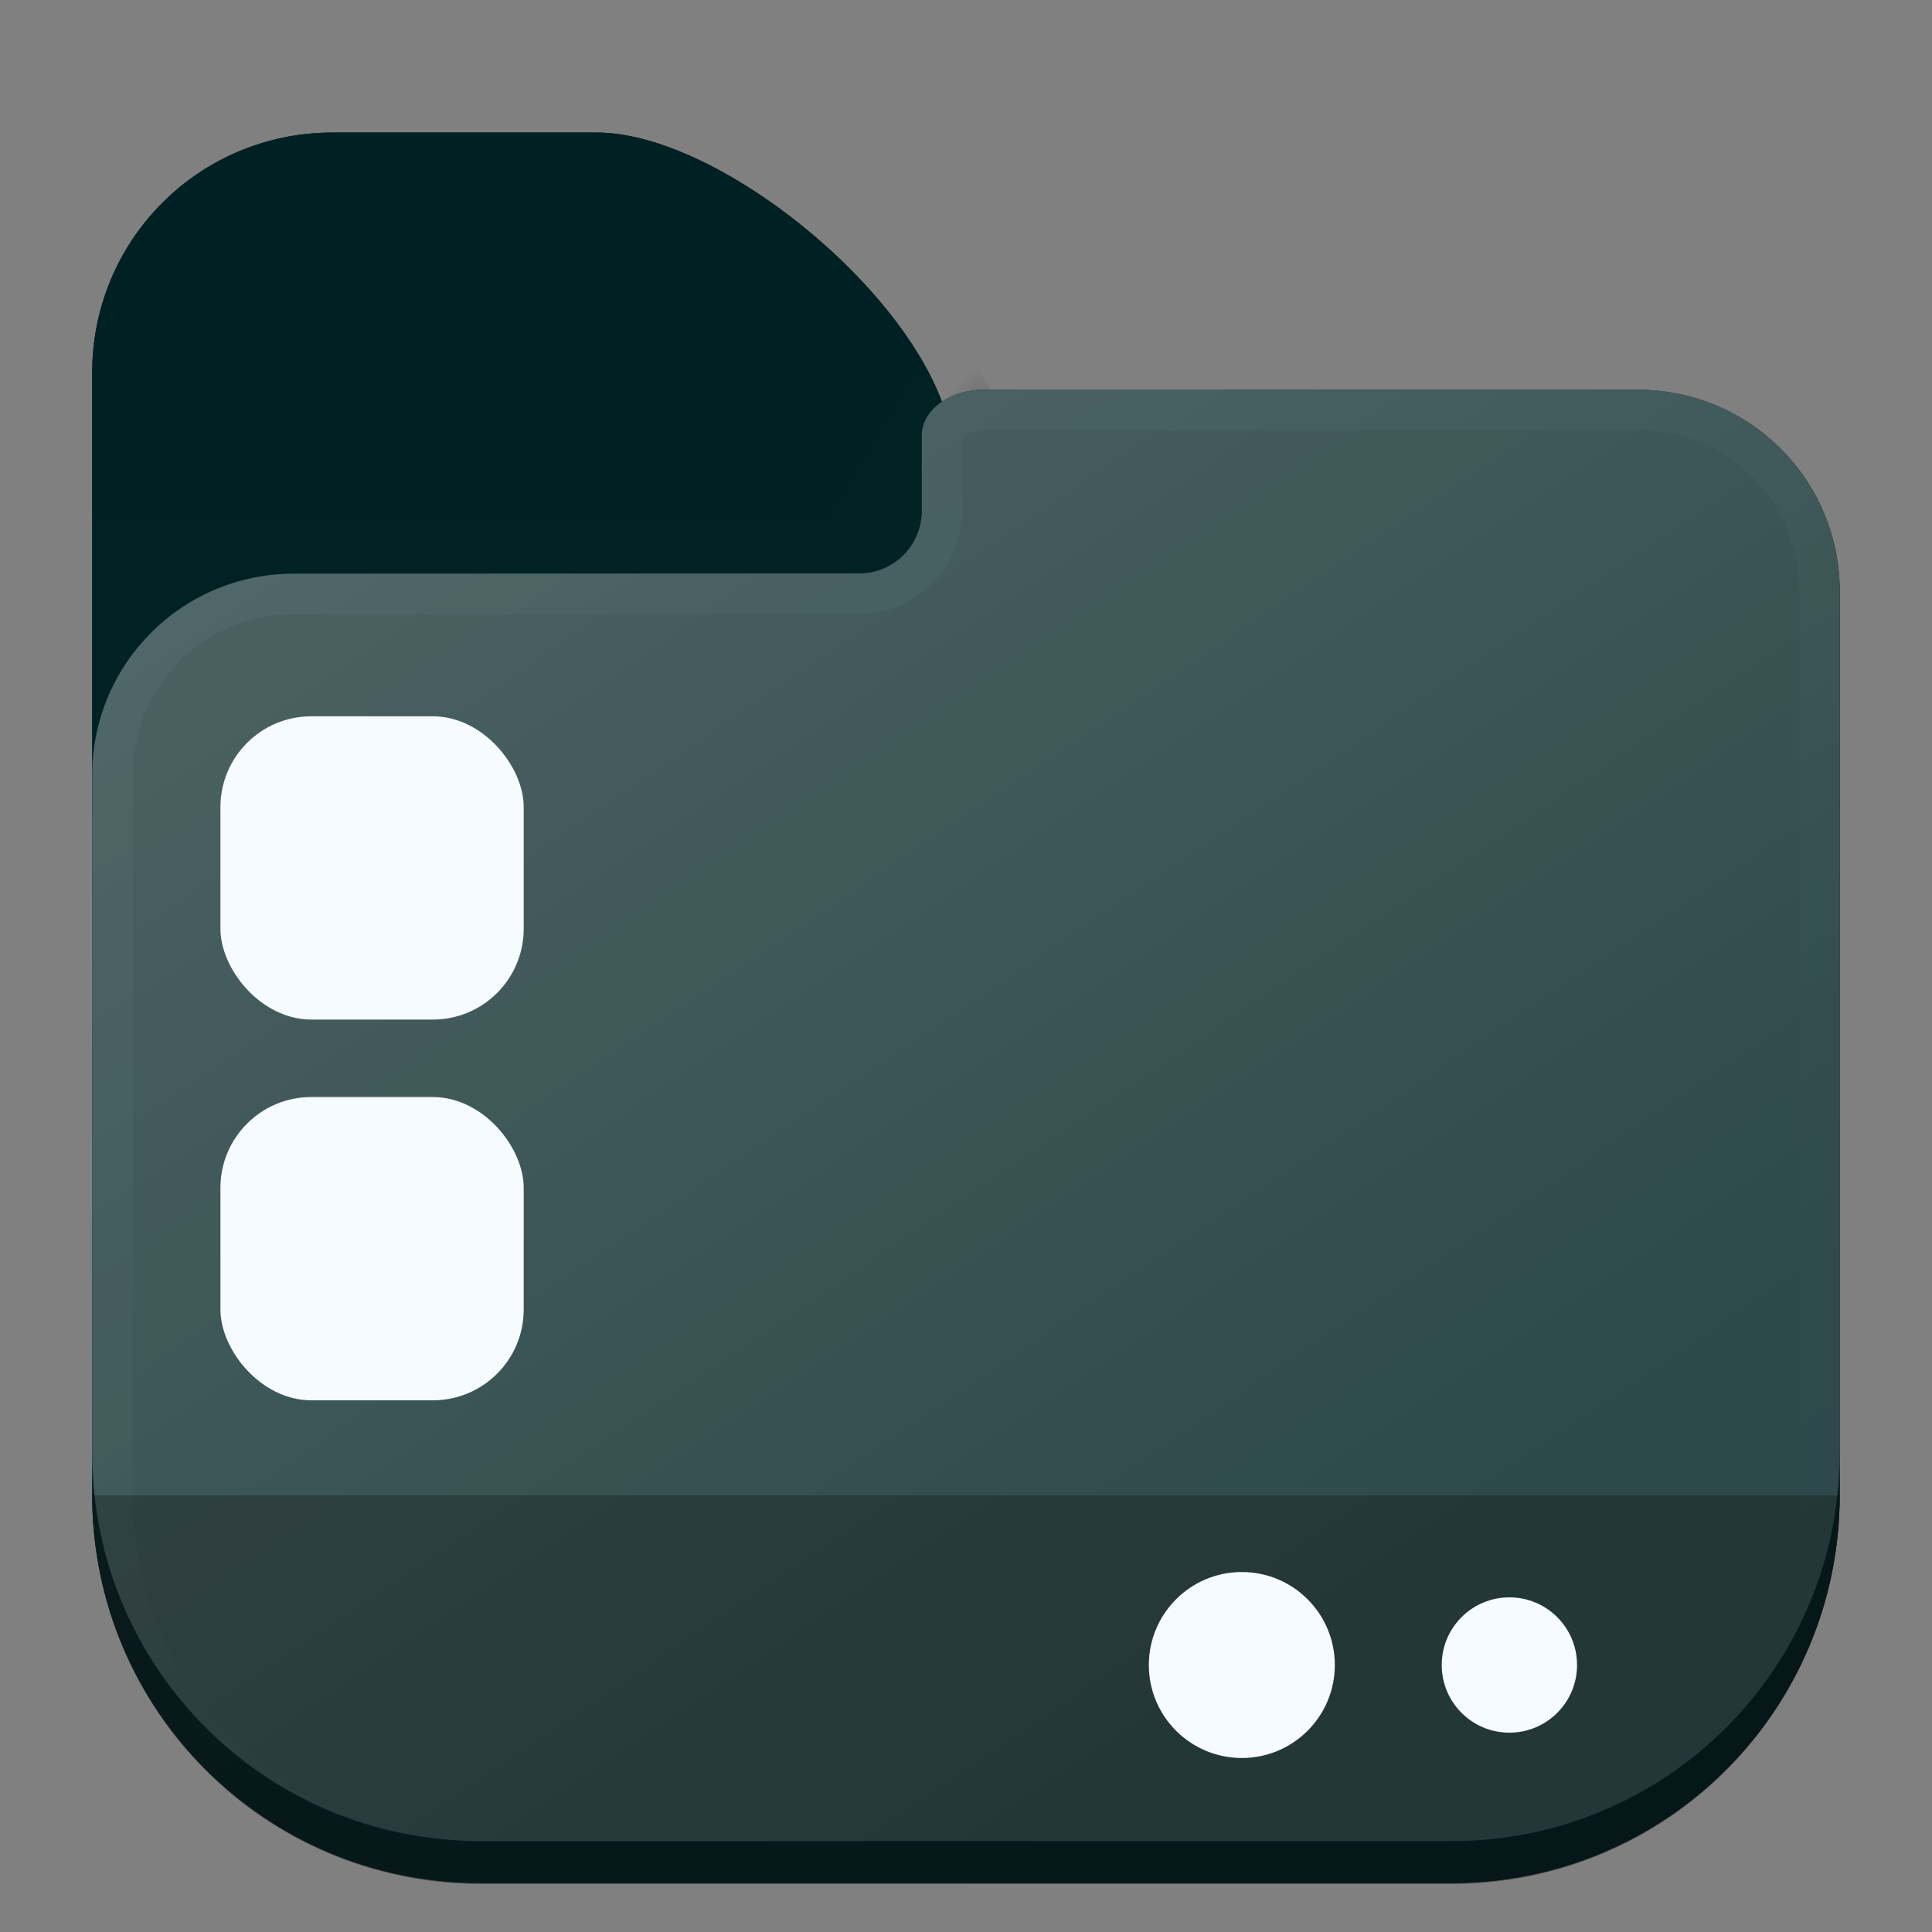<?xml version="1.0" encoding="UTF-8" standalone="no"?>
<svg
   width="64"
   height="64"
   version="1.1"
   viewBox="0 0 16.933 16.933"
   id="svg82"
   sodipodi:docname="folder_download.svg"
   inkscape:version="1.2.2 (b0a8486541, 2022-12-01)"
   xmlns:inkscape="http://www.inkscape.org/namespaces/inkscape"
   xmlns:sodipodi="http://sodipodi.sourceforge.net/DTD/sodipodi-0.dtd"
   xmlns:xlink="http://www.w3.org/1999/xlink"
   xmlns="http://www.w3.org/2000/svg"
   xmlns:svg="http://www.w3.org/2000/svg"
   xmlns:rdf="http://www.w3.org/1999/02/22-rdf-syntax-ns#"
   xmlns:cc="http://creativecommons.org/ns#"
   xmlns:dc="http://purl.org/dc/elements/1.1/">
  <rect x="0" y="0" width="16.933" height="16.933" fill="#808080" stroke="none"/>
  <sodipodi:namedview
     id="namedview84"
     pagecolor="#ffffff"
     bordercolor="#666666"
     borderopacity="1.0"
     inkscape:pageshadow="2"
     inkscape:pageopacity="0.0"
     inkscape:pagecheckerboard="0"
     showgrid="false"
     inkscape:zoom="10.125"
     inkscape:cx="46.271605"
     inkscape:cy="38.716049"
     inkscape:window-width="1920"
     inkscape:window-height="1013"
     inkscape:window-x="0"
     inkscape:window-y="0"
     inkscape:window-maximized="1"
     inkscape:current-layer="svg82"
     inkscape:showpageshadow="2"
     inkscape:deskcolor="#d1d1d1" />
  <defs
     id="defs24">
    <linearGradient
       inkscape:collect="always"
       id="linearGradient3976">
      <stop
         style="stop-color:#000000;stop-opacity:1;"
         offset="0"
         id="stop3972" />
      <stop
         style="stop-color:#201700;stop-opacity:0;"
         offset="1"
         id="stop3974" />
    </linearGradient>
    <style
       type="text/css"
       id="style2" />
    <linearGradient
       id="linearGradient1911-3"
       x1="25.085"
       x2="25.085"
       y1="24.031"
       y2="26.412"
       gradientTransform="translate(-17.897 -21.385)"
       gradientUnits="userSpaceOnUse">
      <stop
         stop-color="#3c3c3c"
         offset="0"
         id="stop4" />
      <stop
         stop-color="#2d2d2d"
         offset="1"
         id="stop6" />
    </linearGradient>
    <style
       type="text/css"
       id="current-color-scheme">
      .ColorScheme-Text {
      color:#31363b;
      }
      .ColorScheme-Background {
      color:#eff0f1;
      }
      .ColorScheme-Highlight {
      color:#04599c;
      }
      .ColorScheme-ViewText {
      color:#31363b;
      }
      .ColorScheme-ViewBackground {
      color:#fcfcfc;
      }
      .ColorScheme-ViewHover {
      color:#93cee9;
      }
      .ColorScheme-ViewFocus{
      color:#3daee9;
      }
      .ColorScheme-ButtonText {
      color:#31363b;
      }
      .ColorScheme-ButtonBackground {
      color:#eff0f1;
      }
      .ColorScheme-ButtonHover {
      color:#93cee9;
      }
      .ColorScheme-ButtonFocus{
      color:#3daee9;
      }
    </style>
    <linearGradient
       id="linearGradient4625-7"
       x1=".529"
       x2="16.404"
       y1="5.066"
       y2="5.066"
       gradientTransform="translate(2e-5,4.19e-5)"
       gradientUnits="userSpaceOnUse">
      <stop
         stop-color="#b78815"
         offset="0"
         id="stop9" />
      <stop
         stop-color="#e2b24b"
         stop-opacity="0"
         offset="1"
         id="stop11" />
    </linearGradient>
    <linearGradient
       id="linearGradient1951-5"
       x1="100"
       x2="133.19"
       y1="17.453"
       y2="51.606"
       gradientTransform="matrix(.265 0 0 .265 -20.108 -.135)"
       gradientUnits="userSpaceOnUse">
      <stop
         stop-color="#646464"
         offset="0"
         id="stop14" />
      <stop
         stop-color="#3c3c3c"
         offset="1"
         id="stop16" />
    </linearGradient>
    <linearGradient
       id="linearGradient11110-3"
       x1=".529"
       x2="16.404"
       y1="5.381"
       y2="5.381"
       gradientTransform="translate(2e-5,4.19e-5)"
       gradientUnits="userSpaceOnUse">
      <stop
         stop-color="#fff"
         offset="0"
         id="stop19" />
      <stop
         stop-color="#fff"
         stop-opacity="0"
         offset="1"
         id="stop21" />
    </linearGradient>
    <inkscape:path-effect
       effect="bounding_box"
       id="path-effect1893"
       is_visible="true"
       lpeversion="1"
       linkedpath=""
       visualbounds="true" />
    <inkscape:path-effect
       effect="fillet_chamfer"
       id="path-effect1331"
       is_visible="true"
       lpeversion="1"
       satellites_param="F,0,0,1,0,2.117,0,1 @ F,0,0,1,0,2.117,0,1 @ F,0,0,1,0,2.117,0,1 @ F,0,0,1,0,2.117,0,1"
       unit="px"
       method="arc"
       mode="F"
       radius="8"
       chamfer_steps="1"
       flexible="false"
       use_knot_distance="true"
       apply_no_radius="true"
       apply_with_radius="true"
       only_selected="false"
       hide_knots="false"
       nodesatellites_param="F,0,0,1,0,2.117,0,1 @ F,0,0,1,0,2.117,0,1 @ F,0,0,1,0,2.117,0,1 @ F,0,0,1,0,2.117,0,1" />
    <inkscape:path-effect
       effect="fillet_chamfer"
       id="path-effect24"
       is_visible="true"
       lpeversion="1"
       satellites_param="F,0,0,1,0,4.233,0,1 @ F,0,0,1,0,0,0,1 @ F,0,0,1,0,4.233,0,1 @ F,0,0,1,0,4.233,0,1"
       unit="px"
       method="auto"
       mode="F"
       radius="16"
       chamfer_steps="1"
       flexible="false"
       use_knot_distance="true"
       apply_no_radius="true"
       apply_with_radius="true"
       only_selected="false"
       hide_knots="false"
       nodesatellites_param="F,0,0,1,0,4.233,0,1 @ F,0,0,1,0,0,0,1 @ F,0,0,1,0,4.233,0,1 @ F,0,0,1,0,4.233,0,1" />
    <inkscape:path-effect
       effect="fillet_chamfer"
       id="path-effect22"
       is_visible="true"
       lpeversion="1"
       satellites_param="F,0,0,1,0,0,0,1 @ F,0,0,1,0,4.233,0,1 @ F,0,0,1,0,0,0,1 @ F,0,0,1,0,0,0,1"
       unit="px"
       method="auto"
       mode="F"
       radius="16"
       chamfer_steps="1"
       flexible="false"
       use_knot_distance="true"
       apply_no_radius="true"
       apply_with_radius="true"
       only_selected="false"
       hide_knots="false"
       nodesatellites_param="F,0,0,1,0,0,0,1 @ F,0,0,1,0,4.233,0,1 @ F,0,0,1,0,0,0,1 @ F,0,0,1,0,0,0,1" />
    <inkscape:path-effect
       effect="fillet_chamfer"
       id="path-effect21"
       is_visible="true"
       lpeversion="1"
       satellites_param="F,0,0,1,0,0,0,1 @ F,0,0,1,0,4.233,0,1 @ F,0,0,1,0,4.233,0,1 @ F,0,0,1,0,4.233,0,1"
       unit="px"
       method="auto"
       mode="F"
       radius="16"
       chamfer_steps="1"
       flexible="false"
       use_knot_distance="true"
       apply_no_radius="true"
       apply_with_radius="true"
       only_selected="false"
       hide_knots="false"
       nodesatellites_param="F,0,0,1,0,0,0,1 @ F,0,0,1,0,4.233,0,1 @ F,0,0,1,0,4.233,0,1 @ F,0,0,1,0,4.233,0,1" />
    <inkscape:path-effect
       effect="fillet_chamfer"
       id="path-effect19"
       is_visible="true"
       lpeversion="1"
       satellites_param="F,0,0,1,0,4.233,0,1 @ F,0,0,1,0,0,0,1 @ F,0,0,1,0,0,0,1 @ F,0,0,1,0,0,0,1"
       unit="px"
       method="auto"
       mode="F"
       radius="16"
       chamfer_steps="1"
       flexible="false"
       use_knot_distance="true"
       apply_no_radius="true"
       apply_with_radius="true"
       only_selected="false"
       hide_knots="false"
       nodesatellites_param="F,0,0,1,0,4.233,0,1 @ F,0,0,1,0,0,0,1 @ F,0,0,1,0,0,0,1 @ F,0,0,1,0,0,0,1" />
    <linearGradient
       inkscape:collect="always"
       xlink:href="#linearGradient11855"
       id="linearGradient11857"
       x1="1752.409"
       y1="313.913"
       x2="1752.409"
       y2="275.195"
       gradientUnits="userSpaceOnUse"
       gradientTransform="matrix(0.178,0,0,0.178,-303.075,-44.745)" />
    <linearGradient
       inkscape:collect="always"
       id="linearGradient11855">
      <stop
         style="stop-color:#201700;stop-opacity:1;"
         offset="0"
         id="stop11851" />
      <stop
         style="stop-color:#201700;stop-opacity:0;"
         offset="1"
         id="stop11853" />
    </linearGradient>
    <linearGradient
       inkscape:collect="always"
       xlink:href="#linearGradient3976"
       id="linearGradient12035"
       gradientUnits="userSpaceOnUse"
       x1="1773.428"
       y1="290.925"
       x2="1743.959"
       y2="273.22"
       gradientTransform="matrix(0.178,0,0,0.178,-303.075,-44.745)" />
    <linearGradient
       inkscape:collect="always"
       xlink:href="#linearGradient12290"
       id="linearGradient12292"
       x1="1766.264"
       y1="331.224"
       x2="1721.128"
       y2="264.264"
       gradientUnits="userSpaceOnUse"
       gradientTransform="matrix(0.178,0,0,0.178,-303.075,-44.745)" />
    <linearGradient
       inkscape:collect="always"
       id="linearGradient12290">
      <stop
         style="stop-color:#ffffff;stop-opacity:0.178;"
         offset="0"
         id="stop12286" />
      <stop
         style="stop-color:#ffffff;stop-opacity:0.3;"
         offset="1"
         id="stop12288" />
    </linearGradient>
    <linearGradient
       inkscape:collect="always"
       xlink:href="#linearGradient14568"
       id="linearGradient14570"
       x1="1699.191"
       y1="198.048"
       x2="1775.986"
       y2="337.497"
       gradientUnits="userSpaceOnUse"
       gradientTransform="matrix(0.178,0,0,0.178,-303.075,-44.745)" />
    <linearGradient
       inkscape:collect="always"
       id="linearGradient14568">
      <stop
         style="stop-color:#ffffff;stop-opacity:1;"
         offset="0"
         id="stop14564" />
      <stop
         style="stop-color:#ffffff;stop-opacity:0;"
         offset="1"
         id="stop14566" />
    </linearGradient>
    <linearGradient
       id="linearGradient1119"
       x1="8.467"
       x2="8.467"
       y1="6.085"
       y2="13.229"
       gradientUnits="userSpaceOnUse"
       xlink:href="#linearGradient1117" />
    <linearGradient
       id="linearGradient1117">
      <stop
         stop-color="#bf910d"
         offset="0"
         id="stop2" />
      <stop
         stop-color="#a87704"
         offset="1"
         id="stop4-3" />
    </linearGradient>
    <linearGradient
       id="linearGradient1284"
       x1="8.467"
       x2="8.467"
       y1="6.085"
       y2="13.229"
       gradientUnits="userSpaceOnUse">
      <stop
         stop-color="#bf910d"
         offset="0"
         id="stop15" />
      <stop
         stop-color="#a57001"
         offset="1"
         id="stop17" />
    </linearGradient>
    <linearGradient
       id="linearGradient1118"
       x1="20.108"
       x2="20.108"
       y1="6.35"
       y2="13.493"
       gradientTransform="translate(-11.907,1.14)"
       gradientUnits="userSpaceOnUse">
      <stop
         stop-color="#be900d"
         offset="0"
         id="stop12" />
      <stop
         stop-color="#a57001"
         offset="1"
         id="stop14-3" />
    </linearGradient>
  </defs>
  <g
     fill="#5e4aa6"
     stroke-width=".265"
     id="g70">
    <circle
       cx="-330.35"
       cy="-328.38"
       r="0"
       id="circle28" />
    <circle
       cx="-312.11"
       cy="-326.25"
       r="0"
       id="circle30" />
    <circle
       cx="-306.02"
       cy="-333.07"
       r="0"
       id="circle32" />
    <circle
       cx="-308.84"
       cy="-326.01"
       r="0"
       id="circle34" />
    <g
       transform="translate(0 -0)"
       id="g46">
      <circle
         cx="-330.35"
         cy="-328.38"
         r="0"
         id="circle36" />
      <circle
         cx="-312.11"
         cy="-326.25"
         r="0"
         id="circle38" />
      <circle
         cx="-306.02"
         cy="-333.07"
         r="0"
         id="circle40" />
      <circle
         cx="-308.84"
         cy="-326.01"
         r="0"
         id="circle42" />
      <circle
         cx="-328.8"
         cy="-330.45"
         r="0"
         id="circle44" />
    </g>
    <circle
       cx="-330.35"
       cy="-328.38"
       r="0"
       id="circle48" />
    <circle
       cx="-312.11"
       cy="-326.25"
       r="0"
       id="circle50" />
    <circle
       cx="-306.02"
       cy="-333.07"
       r="0"
       id="circle52" />
    <circle
       cx="-308.84"
       cy="-326.01"
       r="0"
       id="circle54" />
    <circle
       cx="-328.8"
       cy="-330.45"
       r="0"
       id="circle56" />
    <g
       transform="translate(2.95e-4,-3.2978e-4)"
       id="g68">
      <circle
         cx="-330.35"
         cy="-328.38"
         r="0"
         id="circle58" />
      <circle
         cx="-312.11"
         cy="-326.25"
         r="0"
         id="circle60" />
      <circle
         cx="-306.02"
         cy="-333.07"
         r="0"
         id="circle62" />
      <circle
         cx="-308.84"
         cy="-326.01"
         r="0"
         id="circle64" />
      <circle
         cx="-328.8"
         cy="-330.45"
         r="0"
         id="circle66" />
    </g>
  </g>
  <path
     id="rect2850"
     style="fill:currentColor;fill-opacity:1;stroke-width:2.666;stroke-linejoin:round;stroke-opacity:0.543;paint-order:fill markers stroke"
     d="m 2.914,1.162 h 2.317 c 1.167,0 3.122,1.681 3.122,2.848 V 7.16 H 0.808 V 3.268 c 0,-1.167 0.939,-2.106 2.106,-2.106 z"
     class="ColorScheme-NegativeText" />
  <path
     id="path3970"
     style="opacity:1;fill:#000000;fill-opacity:0.1;stroke-width:2.666;stroke-linejoin:round;stroke-opacity:0.543;paint-order:fill markers stroke"
     d="m 2.914,1.162 h 2.317 c 1.167,0 3.122,1.681 3.122,2.848 V 7.16 H 0.808 V 3.268 c 0,-1.167 0.939,-2.106 2.106,-2.106 z"
     sodipodi:nodetypes="sssccss" />
  <g
     id="g8905"
     style="opacity:0.367;fill:#0f0500;fill-opacity:0.016"
     transform="matrix(0.178,0,0,0.178,-303.075,-44.745)">
    <path
       id="path7821"
       style="color:#000000;fill:#0f0500;fill-opacity:0.016;stroke-linejoin:round;-inkscape-stroke:none;paint-order:fill markers stroke"
       d="m 1751.768,271.369 c -0.048,0.031 -0.103,0.056 -0.148,0.09 -0.609,0.445 -1.008,1.084 -1.008,1.803 v 3.799 c -0.049,1.538 -1.288,2.756 -2.838,2.756 l -27.869,0.012 c -4.883,0 -8.941,3.407 -9.955,7.979 v 4.266 h 0.25 v -2.037 c 0,-5.382 4.324,-9.707 9.705,-9.707 l 27.869,-0.012 c 1.814,0 3.281,-1.441 3.338,-3.24 a 0.25,0.25 0 0 0 0,-0.002 0.25,0.25 0 0 0 0,-0.002 0.25,0.25 0 0 0 0,-0.002 0.25,0.25 0 0 0 0,-0.002 v -3.807 c 0,-0.535 0.292,-1.026 0.803,-1.398 0.01,-0.007 0.023,-0.012 0.033,-0.019 -0.054,-0.157 -0.117,-0.316 -0.18,-0.475 z" />
    <path
       id="path7990"
       style="color:#000000;fill:#0f0500;fill-opacity:0.016;stroke-linejoin:round;-inkscape-stroke:none;paint-order:fill markers stroke"
       d="m 1751.676,271.135 c -0.067,0.043 -0.142,0.077 -0.205,0.123 -0.658,0.48 -1.109,1.193 -1.109,2.004 v 3.791 c -0.045,1.407 -1.169,2.514 -2.588,2.514 l -27.869,0.012 c -4.667,0 -8.607,3.044 -9.955,7.258 v 5.236 h 0.5 v -2.037 c 0,-5.248 4.208,-9.457 9.455,-9.457 l 27.869,-0.012 c 1.946,0 3.527,-1.552 3.588,-3.482 a 0.5,0.5 0 0 0 0,-0.006 0.5,0.5 0 0 0 0,-0.006 0.5,0.5 0 0 0 0,-0.004 v -3.807 c 0,-0.43 0.228,-0.834 0.664,-1.166 -0.1,-0.318 -0.213,-0.638 -0.35,-0.961 z" />
    <path
       id="path7992"
       style="color:#000000;fill:#0f0500;fill-opacity:0.016;stroke-linejoin:round;-inkscape-stroke:none;paint-order:fill markers stroke"
       d="m 1751.57,270.906 c -0.081,0.05 -0.17,0.093 -0.246,0.148 -0.707,0.516 -1.213,1.305 -1.213,2.207 v 3.783 c -0.041,1.277 -1.051,2.271 -2.338,2.271 l -27.869,0.012 c -4.531,0 -8.391,2.811 -9.955,6.783 v 5.961 h 0.75 v -2.037 c 0,-5.113 4.092,-9.207 9.205,-9.207 l 27.869,-0.012 c 2.077,0 3.772,-1.664 3.838,-3.725 a 0.75,0.75 0 0 0 0,-0.023 v -3.807 c 0,-0.318 0.161,-0.627 0.496,-0.906 -0.136,-0.477 -0.319,-0.961 -0.537,-1.449 z" />
    <path
       id="path7994"
       style="color:#000000;fill:#0f0500;fill-opacity:0.016;stroke-linejoin:round;-inkscape-stroke:none;paint-order:fill markers stroke"
       d="m 1751.467,270.678 c -0.096,0.059 -0.199,0.11 -0.289,0.176 -0.756,0.552 -1.316,1.414 -1.316,2.408 v 3.775 c -0.036,1.146 -0.933,2.029 -2.088,2.029 l -27.869,0.012 c -4.426,0 -8.226,2.628 -9.955,6.404 v 6.59 h 1 v -2.037 c 0,-4.979 3.976,-8.957 8.955,-8.957 l 27.869,-0.012 c 2.209,0 4.018,-1.775 4.088,-3.967 a 1,1 0 0 0 0,-0.031 v -3.807 c 0,-0.209 0.091,-0.424 0.315,-0.639 -0.16,-0.636 -0.399,-1.288 -0.709,-1.945 z" />
    <path
       id="path7996"
       style="color:#000000;fill:#0f0500;fill-opacity:0.016;stroke-linejoin:round;-inkscape-stroke:none;paint-order:fill markers stroke"
       d="m 1751.359,270.451 c -0.11,0.066 -0.227,0.124 -0.33,0.199 -0.806,0.588 -1.418,1.525 -1.418,2.611 v 3.768 c -0.032,1.015 -0.814,1.787 -1.838,1.787 l -27.871,0.012 c -4.336,7.1e-4 -8.091,2.472 -9.953,6.078 v 7.166 h 1.25 v -2.037 c 0,-4.845 3.86,-8.707 8.705,-8.707 l 27.869,-0.012 c 2.341,0 4.262,-1.887 4.336,-4.209 a 1.25,1.25 0 0 0 0,-0.039 v -3.807 c 0,-0.1 0.05,-0.213 0.139,-0.334 -0.17,-0.805 -0.473,-1.636 -0.889,-2.477 z" />
    <path
       id="path7998"
       style="color:#000000;fill:#0f0500;fill-opacity:0.016;stroke-linejoin:round;-inkscape-stroke:none;paint-order:fill markers stroke"
       d="m 1751.314,270.361 c -0.115,0.069 -0.236,0.13 -0.344,0.209 -0.825,0.602 -1.459,1.569 -1.459,2.691 v 3.764 c -0.031,0.963 -0.767,1.691 -1.738,1.691 l -27.869,0.012 c -4.304,6.9e-4 -8.046,2.413 -9.955,5.957 v 7.387 h 1.35 v -2.037 c 0,-4.791 3.814,-8.607 8.605,-8.607 l 27.869,-0.012 c 2.393,0 4.362,-1.93 4.438,-4.305 a 1.35,1.35 0 0 0 0,-0.043 v -3.807 c 0,-0.064 0.014,-0.136 0.062,-0.219 -0.171,-0.869 -0.501,-1.771 -0.959,-2.682 z" />
    <path
       id="path8000"
       style="color:#000000;fill:#0f0500;fill-opacity:0.016;stroke-linejoin:round;-inkscape-stroke:none;paint-order:fill markers stroke"
       d="m 1751.268,270.275 c -0.119,0.071 -0.244,0.133 -0.355,0.215 -0.845,0.617 -1.502,1.612 -1.502,2.771 v 3.764 c -0.031,0.908 -0.72,1.592 -1.637,1.592 l -27.869,0.012 c -4.277,6.8e-4 -8.003,2.365 -9.955,5.854 v 7.59 h 1.449 v -2.037 c 0,-4.738 3.768,-8.508 8.506,-8.508 l 27.869,-0.012 c 2.446,0 4.46,-1.974 4.537,-4.4 a 1.45,1.45 0 0 0 0,-0.047 v -3.801 c -3e-4,-0.002 4e-4,-0.004 0,-0.006 -0.16,-0.964 -0.522,-1.969 -1.043,-2.986 z" />
    <path
       id="path8002"
       style="color:#000000;fill:#0f0500;fill-opacity:0.016;stroke-linejoin:round;-inkscape-stroke:none;paint-order:fill markers stroke"
       d="m 1751.221,270.186 c -0.123,0.074 -0.253,0.138 -0.369,0.223 -0.865,0.631 -1.541,1.657 -1.541,2.854 v 3.762 c -0.03,0.856 -0.673,1.492 -1.537,1.492 l -27.869,0.012 c -4.255,6.7e-4 -7.965,2.327 -9.955,5.768 v 7.777 h 1.549 v -2.037 c 0,-4.684 3.723,-8.406 8.406,-8.406 l 27.869,-0.012 c 2.493,0 4.548,-2.013 4.635,-4.484 v -2.789 c 0,-1.305 -0.44,-2.722 -1.188,-4.158 z" />
    <path
       id="path8004"
       style="color:#000000;fill:#0f0500;fill-opacity:0.016;stroke-linejoin:round;-inkscape-stroke:none;paint-order:fill markers stroke"
       d="m 1751.174,270.098 c -0.128,0.076 -0.261,0.143 -0.381,0.23 -0.884,0.645 -1.582,1.7 -1.582,2.934 v 3.754 c -0.026,0.806 -0.625,1.4 -1.438,1.4 l -27.869,0.012 c -4.231,6.7e-4 -7.928,2.284 -9.955,5.676 v 7.969 h 1.65 v -2.037 c 0,-4.631 3.675,-8.307 8.305,-8.307 l 27.869,-0.012 c 2.284,0 4.198,-1.658 4.635,-3.82 v -3.553 c 0,-1.331 -0.459,-2.78 -1.234,-4.246 z" />
    <path
       id="path8044"
       style="color:#000000;fill:#0f0500;fill-opacity:0.016;stroke-linejoin:round;-inkscape-stroke:none;paint-order:fill markers stroke"
       d="m 1751.129,270.01 c -0.132,0.079 -0.27,0.148 -0.395,0.238 -0.904,0.66 -1.623,1.744 -1.623,3.014 v 3.752 c -0.024,0.754 -0.578,1.303 -1.338,1.303 l -27.869,0.012 c -4.208,6.6e-4 -7.893,2.241 -9.955,5.584 v 8.16 h 1.75 v -2.037 c 0,-4.577 3.629,-8.207 8.205,-8.207 l 27.869,-0.012 c 2.196,0 4.052,-1.506 4.635,-3.525 v -3.947 c 0,-1.358 -0.475,-2.838 -1.279,-4.334 z" />
    <path
       id="path8274"
       style="color:#000000;fill:#0f0500;fill-opacity:0.016;stroke-linejoin:round;-inkscape-stroke:none;paint-order:fill markers stroke"
       d="m 1751.08,269.92 c -0.136,0.081 -0.277,0.153 -0.404,0.246 -0.923,0.674 -1.664,1.789 -1.664,3.096 v 3.748 c -0.022,0.702 -0.531,1.207 -1.238,1.207 l -27.869,0.012 c -4.184,6.4e-4 -7.859,2.197 -9.955,5.49 v 8.354 h 1.85 v -2.037 c 0,-4.523 3.583,-8.107 8.105,-8.107 l 27.869,-0.012 c 2.134,0 3.951,-1.398 4.635,-3.311 v -4.262 c 0,-1.385 -0.494,-2.897 -1.328,-4.424 z" />
    <path
       id="path8276"
       style="color:#000000;fill:#0f0500;fill-opacity:0.016;stroke-linejoin:round;-inkscape-stroke:none;paint-order:fill markers stroke"
       d="m 1751.033,269.832 c -0.14,0.083 -0.284,0.158 -0.416,0.254 -0.943,0.688 -1.707,1.832 -1.707,3.176 v 3.748 c -0.023,0.647 -0.484,1.107 -1.137,1.107 l -27.869,0.012 c -4.161,6.3e-4 -7.826,2.154 -9.955,5.4 v 8.543 h 1.949 v -2.037 c 0,-4.47 3.537,-8.008 8.006,-8.008 l 27.869,-0.012 c 2.074,0 3.866,-1.292 4.635,-3.102 v -4.57 c 0,-1.412 -0.511,-2.955 -1.375,-4.512 z" />
    <path
       id="path8278"
       style="color:#000000;fill:#0f0500;fill-opacity:0.016;stroke-linejoin:round;-inkscape-stroke:none;paint-order:fill markers stroke"
       d="m 1750.988,269.746 c -0.144,0.085 -0.294,0.161 -0.43,0.26 -0.963,0.703 -1.748,1.876 -1.748,3.256 v 3.746 c -0.021,0.594 -0.437,1.008 -1.037,1.008 l -27.869,0.012 c -4.139,6.3e-4 -7.796,2.111 -9.955,5.311 v 8.734 h 2.049 v -2.037 c 0,-4.416 3.491,-7.906 7.906,-7.906 l 27.869,-0.012 c 2.036,0 3.805,-1.223 4.635,-2.961 v -4.812 c 0,-1.438 -0.527,-3.012 -1.42,-4.598 z" />
    <path
       id="path8280"
       style="color:#000000;fill:#0f0500;fill-opacity:0.016;stroke-linejoin:round;-inkscape-stroke:none;paint-order:fill markers stroke"
       d="m 1750.961,269.701 c -0.146,0.086 -0.296,0.163 -0.434,0.264 -0.973,0.71 -1.766,1.898 -1.766,3.297 v 3.74 c -0.018,0.571 -0.413,0.965 -0.988,0.965 l -27.869,0.012 c -4.13,6.2e-4 -7.782,2.097 -9.955,5.277 v 8.816 h 2.1 v -2.037 c 0,-4.389 3.467,-7.857 7.856,-7.857 l 27.869,-0.012 c 2.023,0 3.781,-1.199 4.635,-2.91 v -4.912 c 0,-1.451 -0.539,-3.042 -1.447,-4.643 z" />
    <path
       id="path8282"
       style="color:#000000;fill:#0f0500;fill-opacity:0.016;stroke-linejoin:round;-inkscape-stroke:none;paint-order:fill markers stroke"
       d="m 1750.936,269.658 c -0.147,0.087 -0.299,0.164 -0.438,0.266 -0.982,0.717 -1.787,1.921 -1.787,3.338 v 3.742 c -0.019,0.542 -0.39,0.912 -0.938,0.912 l -27.869,0.012 c -4.122,6.2e-4 -7.768,2.081 -9.955,5.242 v 8.902 h 2.15 v -2.037 c 0,-4.362 3.443,-7.807 7.805,-7.807 l 27.869,-0.012 c 2.01,0 3.758,-1.176 4.635,-2.859 v -5.014 c 0,-1.464 -0.55,-3.071 -1.473,-4.686 z" />
    <path
       id="path8284"
       style="color:#000000;fill:#0f0500;fill-opacity:0.016;stroke-linejoin:round;-inkscape-stroke:none;paint-order:fill markers stroke"
       d="m 1750.912,269.617 c -0.148,0.088 -0.303,0.165 -0.443,0.268 -0.992,0.724 -1.809,1.942 -1.809,3.377 v 3.74 c -0.019,0.516 -0.366,0.865 -0.887,0.865 l -27.869,0.012 c -4.114,6.1e-4 -7.754,2.066 -9.955,5.209 v 8.984 h 2.199 v -2.037 c 0,-4.335 3.421,-7.758 7.756,-7.758 l 27.869,-0.012 c 1.997,0 3.736,-1.152 4.635,-2.809 v -5.113 c 0,-1.476 -0.559,-3.098 -1.496,-4.727 z" />
    <path
       id="path8286"
       style="color:#000000;fill:#0f0500;fill-opacity:0.016;stroke-linejoin:round;-inkscape-stroke:none;paint-order:fill markers stroke"
       d="m 1750.887,269.574 c -0.15,0.089 -0.306,0.166 -0.447,0.27 -1.002,0.731 -1.828,1.964 -1.828,3.418 v 3.734 c -0.016,0.492 -0.341,0.82 -0.838,0.82 l -27.869,0.012 c -4.106,6.2e-4 -7.742,2.053 -9.955,5.178 v 9.066 h 2.25 v -2.037 c 0,-4.309 3.397,-7.707 7.705,-7.707 l 27.869,-0.012 c 1.985,0 3.715,-1.129 4.635,-2.76 v -5.213 c 0,-1.489 -0.57,-3.127 -1.522,-4.77 z" />
    <path
       id="path8288"
       style="color:#000000;fill:#0f0500;fill-opacity:0.016;stroke-linejoin:round;-inkscape-stroke:none;paint-order:fill markers stroke"
       d="m 1750.859,269.529 c -0.151,0.089 -0.307,0.169 -0.449,0.273 -1.012,0.739 -1.85,1.987 -1.85,3.459 v 3.736 c -0.016,0.464 -0.318,0.768 -0.787,0.768 l -27.869,0.012 c -4.098,6.1e-4 -7.728,2.038 -9.955,5.145 v 9.15 h 2.299 v -2.037 c 0,-4.282 3.375,-7.656 7.656,-7.656 l 27.869,-0.012 c 1.972,0 3.695,-1.106 4.635,-2.711 v -5.312 c 0,-1.503 -0.581,-3.156 -1.549,-4.814 z" />
  </g>
  <path
     id="path2184"
     style="fill:currentColor;fill-opacity:1;stroke-width:2.666;stroke-linejoin:round;stroke-opacity:0.543;paint-order:fill markers stroke;opacity:0.5"
     d="m 2.914,1.162 h 2.317 c 1.167,0 3.122,1.681 3.122,2.848 V 7.16 H 0.808 V 3.268 c 0,-1.167 0.939,-2.106 2.106,-2.106 z"
     class="ColorScheme-PositiveText" />
  <path
     id="path11831"
     style="opacity:0.375;fill:url(#linearGradient11857);fill-opacity:1;stroke-width:2.666;stroke-linejoin:round;stroke-opacity:0.543;paint-order:fill markers stroke"
     d="m 2.914,1.162 h 2.317 c 1.167,0 3.122,1.681 3.122,2.848 V 7.16 H 0.808 V 3.268 c 0,-1.167 0.939,-2.106 2.106,-2.106 z"
     sodipodi:nodetypes="sssccss" />
  <path
     id="path12014"
     style="opacity:0.383;fill:url(#linearGradient12035);fill-opacity:1;stroke-width:2.666;stroke-linejoin:round;stroke-opacity:0.543;paint-order:fill markers stroke"
     d="m 2.914,1.162 h 2.317 c 1.167,0 3.122,1.681 3.122,2.848 V 7.16 H 0.808 V 3.268 c 0,-1.167 0.939,-2.106 2.106,-2.106 z"
     sodipodi:nodetypes="sssccss" />
  <path
     id="path910"
     style="fill:currentColor;fill-opacity:1;stroke-width:2.666;stroke-linejoin:round;stroke-opacity:0.543;paint-order:fill markers stroke"
     d="m 8.629,3.415 c -0.305,0 -0.55,0.179 -0.55,0.402 v 0.676 c -0.009,0.297 -0.25,0.533 -0.549,0.533 l -4.953,0.002 c -0.98,0 -1.769,0.789 -1.769,1.77 v 6.301 c 0,1.887 1.519,3.405 3.405,3.405 h 8.506 c 1.887,0 3.405,-1.519 3.405,-3.405 V 5.185 c 0,-0.98 -0.789,-1.769 -1.77,-1.769 H 9.018 Z"
     sodipodi:nodetypes="sscccccssccccs"
     class="ColorScheme-NegativeText" />
  <path
     id="path14270"
     style="color:#000000;opacity:0.33;fill:url(#linearGradient14570);fill-opacity:1;stroke-width:0.178;stroke-linejoin:round;-inkscape-stroke:none;paint-order:fill markers stroke"
     d="m 8.629,3.415 c -0.305,0 -0.551,0.179 -0.551,0.402 v 0.676 c -0.009,0.297 -0.25,0.533 -0.549,0.533 l -4.953,0.002 c -0.98,0 -1.769,0.789 -1.769,1.77 v 6.301 c 0,1.887 1.519,3.405 3.405,3.405 h 8.506 c 1.887,0 3.405,-1.519 3.405,-3.405 V 5.185 c 0,-0.98 -0.789,-1.769 -1.77,-1.769 H 9.018 Z m 0,0.355 v 0 h 0.389 5.337 c 0.79,0 1.414,0.624 1.414,1.414 v 7.914 c 0,1.696 -1.354,3.05 -3.05,3.05 H 4.213 c -1.696,0 -3.05,-1.354 -3.05,-3.05 V 6.798 c 0,-0.79 0.624,-1.414 1.414,-1.414 l 4.953,-0.002 c 0.486,0 0.889,-0.394 0.904,-0.877 a 0.355,0.355 0 0 0 0,-0.011 V 3.831 c 0.002,-8.866e-4 0.003,-0.003 0.015,-0.011 0.03,-0.022 0.097,-0.049 0.18,-0.049 z" />
  <path
     id="path1056"
     style="fill:#31363b;fill-opacity:0.046;stroke-width:2.666;stroke-linejoin:round;stroke-opacity:0.543;paint-order:fill markers stroke"
     d="m 8.629,3.415 c -0.305,0 -0.55,0.179 -0.55,0.402 v 0.676 c -0.009,0.297 -0.25,0.533 -0.549,0.533 l -4.953,0.002 c -0.98,0 -1.769,0.789 -1.769,1.77 v 6.301 c 0,1.887 1.519,3.405 3.405,3.405 h 8.506 c 1.887,0 3.405,-1.519 3.405,-3.405 V 5.185 c 0,-0.98 -0.789,-1.769 -1.77,-1.769 H 9.018 Z"
     sodipodi:nodetypes="sscccccssccccs"
     class="ColorScheme-Text" />
  <path
     id="path3978"
     style="fill:currentColor;fill-opacity:1;stroke-width:2.666;stroke-linejoin:round;stroke-opacity:0.543;paint-order:fill markers stroke;opacity:0.043"
     class="ColorScheme-NeutralText"
     d="M 2.914 1.162 C 1.747 1.162 0.808 2.101 0.808 3.268 L 0.808 6.798 L 0.808 7.16 L 0.808 13.099 C 0.808 14.985 2.326 16.504 4.213 16.504 L 12.719 16.504 C 14.605 16.504 16.124 14.985 16.124 13.099 L 16.124 5.185 C 16.124 4.204 15.335 3.416 14.355 3.416 L 9.018 3.416 L 8.629 3.416 C 8.484 3.416 8.354 3.456 8.256 3.522 C 7.847 2.426 6.243 1.162 5.232 1.162 L 2.914 1.162 z " />
  <path
     id="path1628"
     style="fill:currentColor;fill-opacity:1;stroke-width:2.666;stroke-linejoin:round;stroke-opacity:0.543;paint-order:fill markers stroke;opacity:0.5"
     d="m 8.629,3.415 c -0.305,0 -0.55,0.179 -0.55,0.402 v 0.676 c -0.009,0.297 -0.25,0.533 -0.549,0.533 l -4.953,0.002 c -0.98,0 -1.769,0.789 -1.769,1.77 v 6.301 c 0,1.887 1.519,3.405 3.405,3.405 h 8.506 c 1.887,0 3.405,-1.519 3.405,-3.405 V 5.185 c 0,-0.98 -0.789,-1.769 -1.77,-1.769 H 9.018 Z"
     sodipodi:nodetypes="sscccccssccccs"
     class="ColorScheme-PositiveText" />
  <path
     id="path8784"
     style="fill:#00d434;fill-opacity:1;stroke-width:2.666;stroke-linejoin:round;stroke-opacity:0.543;paint-order:fill markers stroke;opacity:0.15"
     d="M 2.914 1.162 C 1.747 1.162 0.808 2.101 0.808 3.268 L 0.808 6.798 L 0.808 7.16 L 0.808 13.099 C 0.808 14.985 2.326 16.504 4.213 16.504 L 12.719 16.504 C 14.605 16.504 16.124 14.985 16.124 13.099 L 16.124 5.185 C 16.124 4.204 15.335 3.416 14.355 3.416 L 9.018 3.416 L 8.629 3.416 C 8.484 3.416 8.354 3.456 8.256 3.522 C 7.847 2.426 6.243 1.162 5.232 1.162 L 2.914 1.162 z " />
  <path
     id="path414"
     style="fill:currentColor;fill-opacity:1;stroke-width:2.666;stroke-linejoin:round;stroke-opacity:0.543;paint-order:fill markers stroke;opacity:0.35"
     class="ColorScheme-NeutralText"
     d="M 2.914 1.162 C 1.747 1.162 0.808 2.101 0.808 3.268 L 0.808 6.798 L 0.808 7.16 L 0.808 13.099 C 0.808 14.985 2.326 16.504 4.213 16.504 L 12.719 16.504 C 14.605 16.504 16.124 14.985 16.124 13.099 L 16.124 5.185 C 16.124 4.204 15.335 3.416 14.355 3.416 L 9.018 3.416 L 8.629 3.416 C 8.484 3.416 8.354 3.456 8.256 3.522 C 7.847 2.426 6.243 1.162 5.232 1.162 L 2.914 1.162 z " />
  <path
     id="path7220"
     style="fill:currentColor;fill-opacity:1;stroke-width:2.666;stroke-linejoin:round;stroke-opacity:0.543;paint-order:fill markers stroke;opacity:0.2"
     class="ColorScheme-Highlight"
     d="M 2.914 1.162 C 1.747 1.162 0.808 2.101 0.808 3.268 L 0.808 6.798 L 0.808 7.16 L 0.808 13.099 C 0.808 14.985 2.326 16.504 4.213 16.504 L 12.719 16.504 C 14.605 16.504 16.124 14.985 16.124 13.099 L 16.124 5.185 C 16.124 4.204 15.335 3.416 14.355 3.416 L 9.018 3.416 L 8.629 3.416 C 8.484 3.416 8.354 3.456 8.256 3.522 C 7.847 2.426 6.243 1.162 5.232 1.162 L 2.914 1.162 z " />
  <path
     id="rect856"
     style="fill:url(#linearGradient12292);fill-opacity:1;stroke-width:2.666;stroke-linejoin:round;stroke-opacity:0.543;paint-order:fill markers stroke"
     d="m 8.629,3.415 c -0.305,0 -0.55,0.179 -0.55,0.402 v 0.676 c -0.009,0.297 -0.25,0.533 -0.549,0.533 l -4.953,0.002 c -0.98,0 -1.769,0.789 -1.769,1.77 l 0,5.933 c 0,1.887 1.519,3.405 3.405,3.405 h 8.506 c 1.887,0 3.405,-1.519 3.405,-3.405 l 0,-7.547 c 0,-0.98 -0.789,-1.769 -1.77,-1.769 H 9.018 Z"
     sodipodi:nodetypes="sscccccssccccs" />
  <path
     id="path910-6"
     style="fill:#0a0b0c;fill-opacity:0.213;stroke-width:2.666;stroke-linejoin:round;stroke-opacity:0.543;paint-order:fill markers stroke"
     d="m 0.808,12.74 v 0.367 c 0,1.887 1.518,3.405 3.405,3.405 h 8.506 c 1.887,0 3.405,-1.519 3.405,-3.405 V 12.74 c 0,1.887 -1.519,3.405 -3.405,3.405 H 4.213 c -1.887,0 -3.405,-1.519 -3.405,-3.405 z" />
  <path
     id="path1111"
     style="fill:#0e0d0f;fill-opacity:0.296;stroke-width:2.666;stroke-linejoin:round;stroke-opacity:0.543;paint-order:fill markers stroke"
     d="m 0.808,13.106 c 0,1.887 1.519,3.405 3.405,3.405 H 12.719 c 1.887,0 3.405,-1.519 3.405,-3.405 z"
     sodipodi:nodetypes="csscc" />
  <circle
     style="fill:#f6fbff;fill-opacity:1;stroke-width:3.969;stroke-linejoin:round;stroke-opacity:0.543;paint-order:fill markers stroke"
     id="path1669"
     cx="10.884"
     cy="14.593"
     r="0.815" />
  <circle
     style="fill:#f6fbff;fill-opacity:1;stroke-width:2.887;stroke-linejoin:round;stroke-opacity:0.543;paint-order:fill markers stroke"
     id="circle1817"
     cx="13.229"
     cy="14.593"
     r="0.593" />
  <rect
     style="fill:#f6fbff;fill-opacity:1;stroke-width:3.969;stroke-linejoin:round;stroke-opacity:0.543;paint-order:fill markers stroke"
     id="rect1841"
     width="2.658"
     height="2.658"
     x="1.932"
     y="6.278"
     rx="0.796"
     ry="0.796" />
  <rect
     style="fill:#f6fbff;fill-opacity:1;stroke-width:3.969;stroke-linejoin:round;stroke-opacity:0.543;paint-order:fill markers stroke"
     id="rect1923"
     width="2.658"
     height="2.658"
     x="1.932"
     y="9.615"
     rx="0.796"
     ry="0.796" />
</svg>

